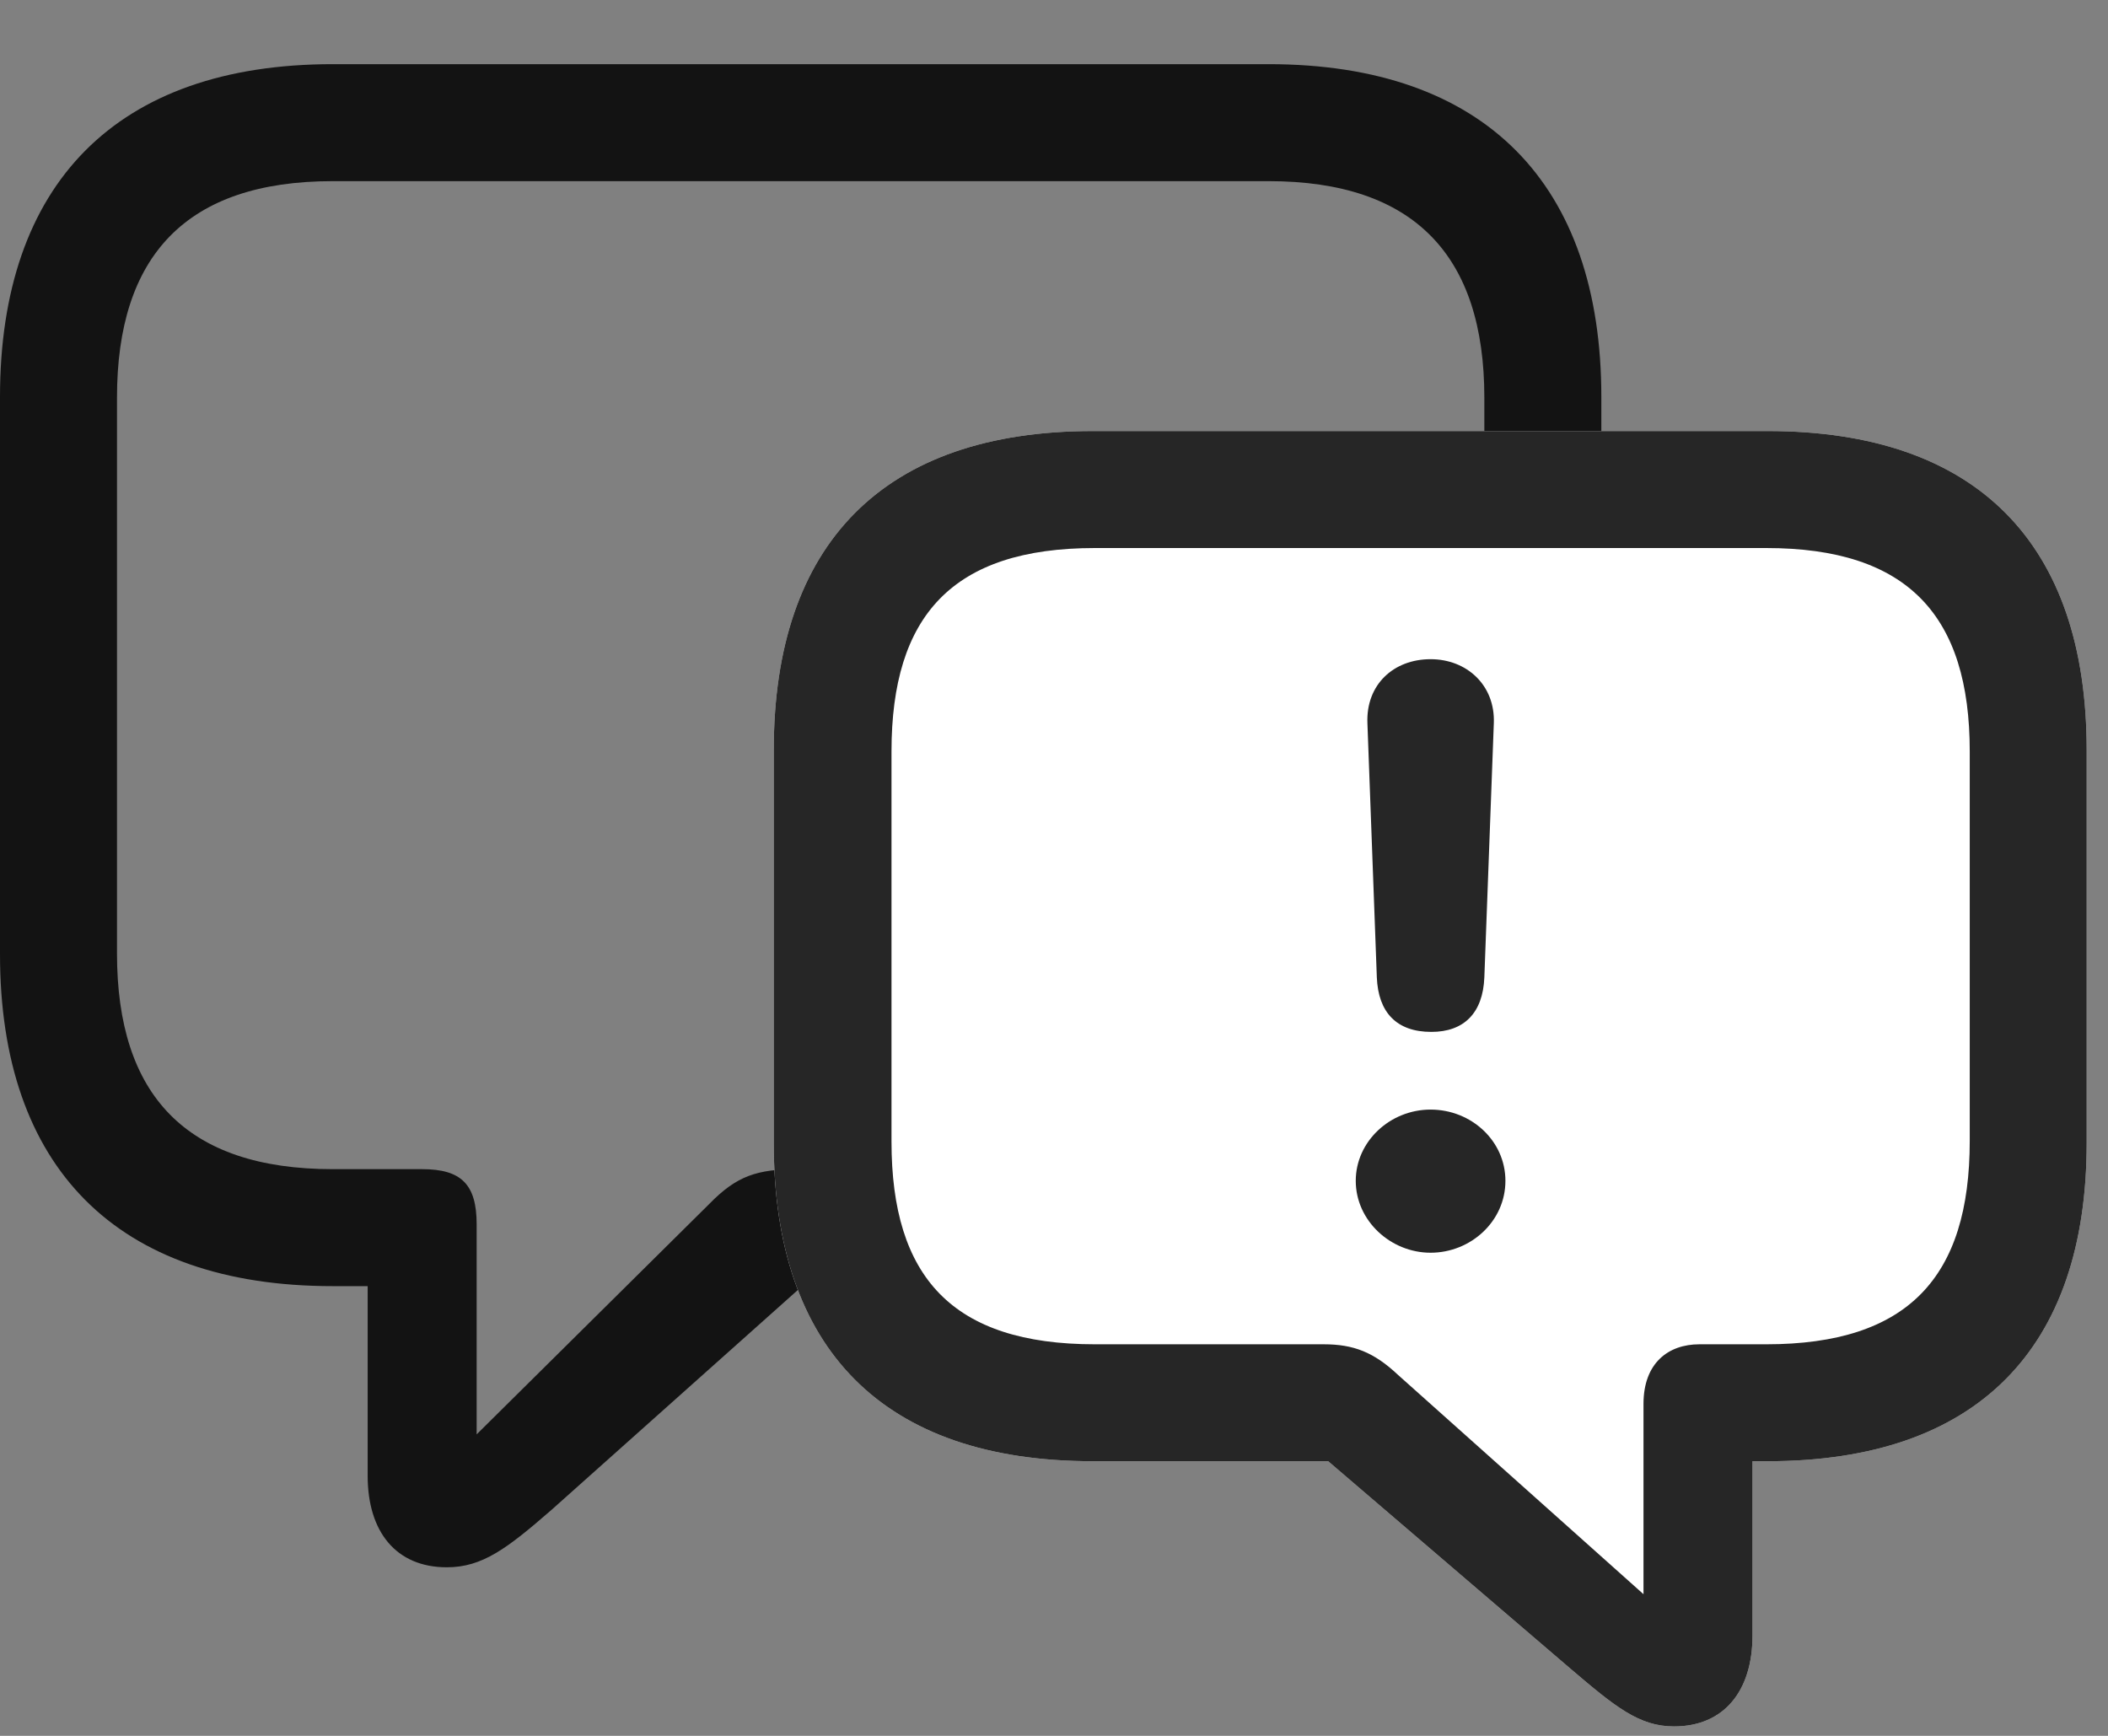 <svg width="34" height="28" viewBox="0 0 34 28" fill="none" xmlns="http://www.w3.org/2000/svg">
<rect x="0" y="0" width="34" height="28" fill="#808080" stroke="none"/>
<path d="M5.367 20.746H5.93V23.805C5.93 24.707 6.387 25.281 7.207 25.281C7.781 25.281 8.18 24.977 8.895 24.355L12.938 20.746H20.461C23.953 20.746 25.828 18.824 25.828 15.391V6.402C25.828 2.969 23.953 1.035 20.461 1.035H5.367C1.875 1.035 0 2.969 0 6.402V15.391C0 18.824 1.875 20.746 5.367 20.746ZM5.367 18.859C3 18.859 1.887 17.664 1.887 15.379V6.414C1.887 4.129 3 2.922 5.367 2.922H20.461C22.816 2.922 23.941 4.129 23.941 6.414V15.379C23.941 17.664 22.816 18.859 20.461 18.859H12.867C12.211 18.859 11.883 18.965 11.438 19.422L7.688 23.137V19.75C7.688 19.105 7.441 18.859 6.809 18.859H5.367Z" fill="black" fill-opacity="0.85"/>
<path d="M17.625 23.57H21.422L25.336 26.922C26.051 27.531 26.438 27.848 27 27.848C27.809 27.848 28.266 27.273 28.266 26.383V23.57H28.512C31.887 23.57 33.656 21.754 33.656 18.438V12.098C33.656 8.77 31.887 6.953 28.512 6.953H17.625C14.25 6.953 12.48 8.77 12.48 12.098V18.438C12.48 21.766 14.25 23.57 17.625 23.57Z" fill="white"/>
<path d="M17.625 23.57H21.422L25.336 26.922C26.051 27.531 26.438 27.848 27 27.848C27.809 27.848 28.266 27.273 28.266 26.383V23.57H28.512C31.887 23.57 33.656 21.754 33.656 18.438V12.098C33.656 8.77 31.887 6.953 28.512 6.953H17.625C14.25 6.953 12.48 8.77 12.48 12.098V18.438C12.48 21.766 14.25 23.57 17.625 23.57ZM17.66 21.684C15.363 21.684 14.379 20.605 14.379 18.414V12.121C14.379 9.93 15.363 8.84 17.66 8.84H28.488C30.773 8.84 31.77 9.93 31.77 12.121V18.402C31.77 20.605 30.773 21.684 28.488 21.684H27.41C26.906 21.684 26.508 21.988 26.508 22.645V25.715L22.547 22.176C22.16 21.812 21.832 21.684 21.352 21.684H17.66Z" fill="black" fill-opacity="0.85"/>
<path d="M23.086 16.645C23.613 16.645 23.918 16.34 23.941 15.766L24.094 11.664C24.117 11.055 23.66 10.633 23.074 10.633C22.477 10.633 22.031 11.043 22.055 11.664L22.207 15.766C22.23 16.328 22.523 16.645 23.086 16.645ZM23.074 20.207C23.719 20.207 24.281 19.703 24.281 19.047C24.281 18.402 23.73 17.898 23.074 17.898C22.418 17.898 21.867 18.414 21.867 19.047C21.867 19.691 22.43 20.207 23.074 20.207Z" fill="black" fill-opacity="0.85"/>
</svg>
